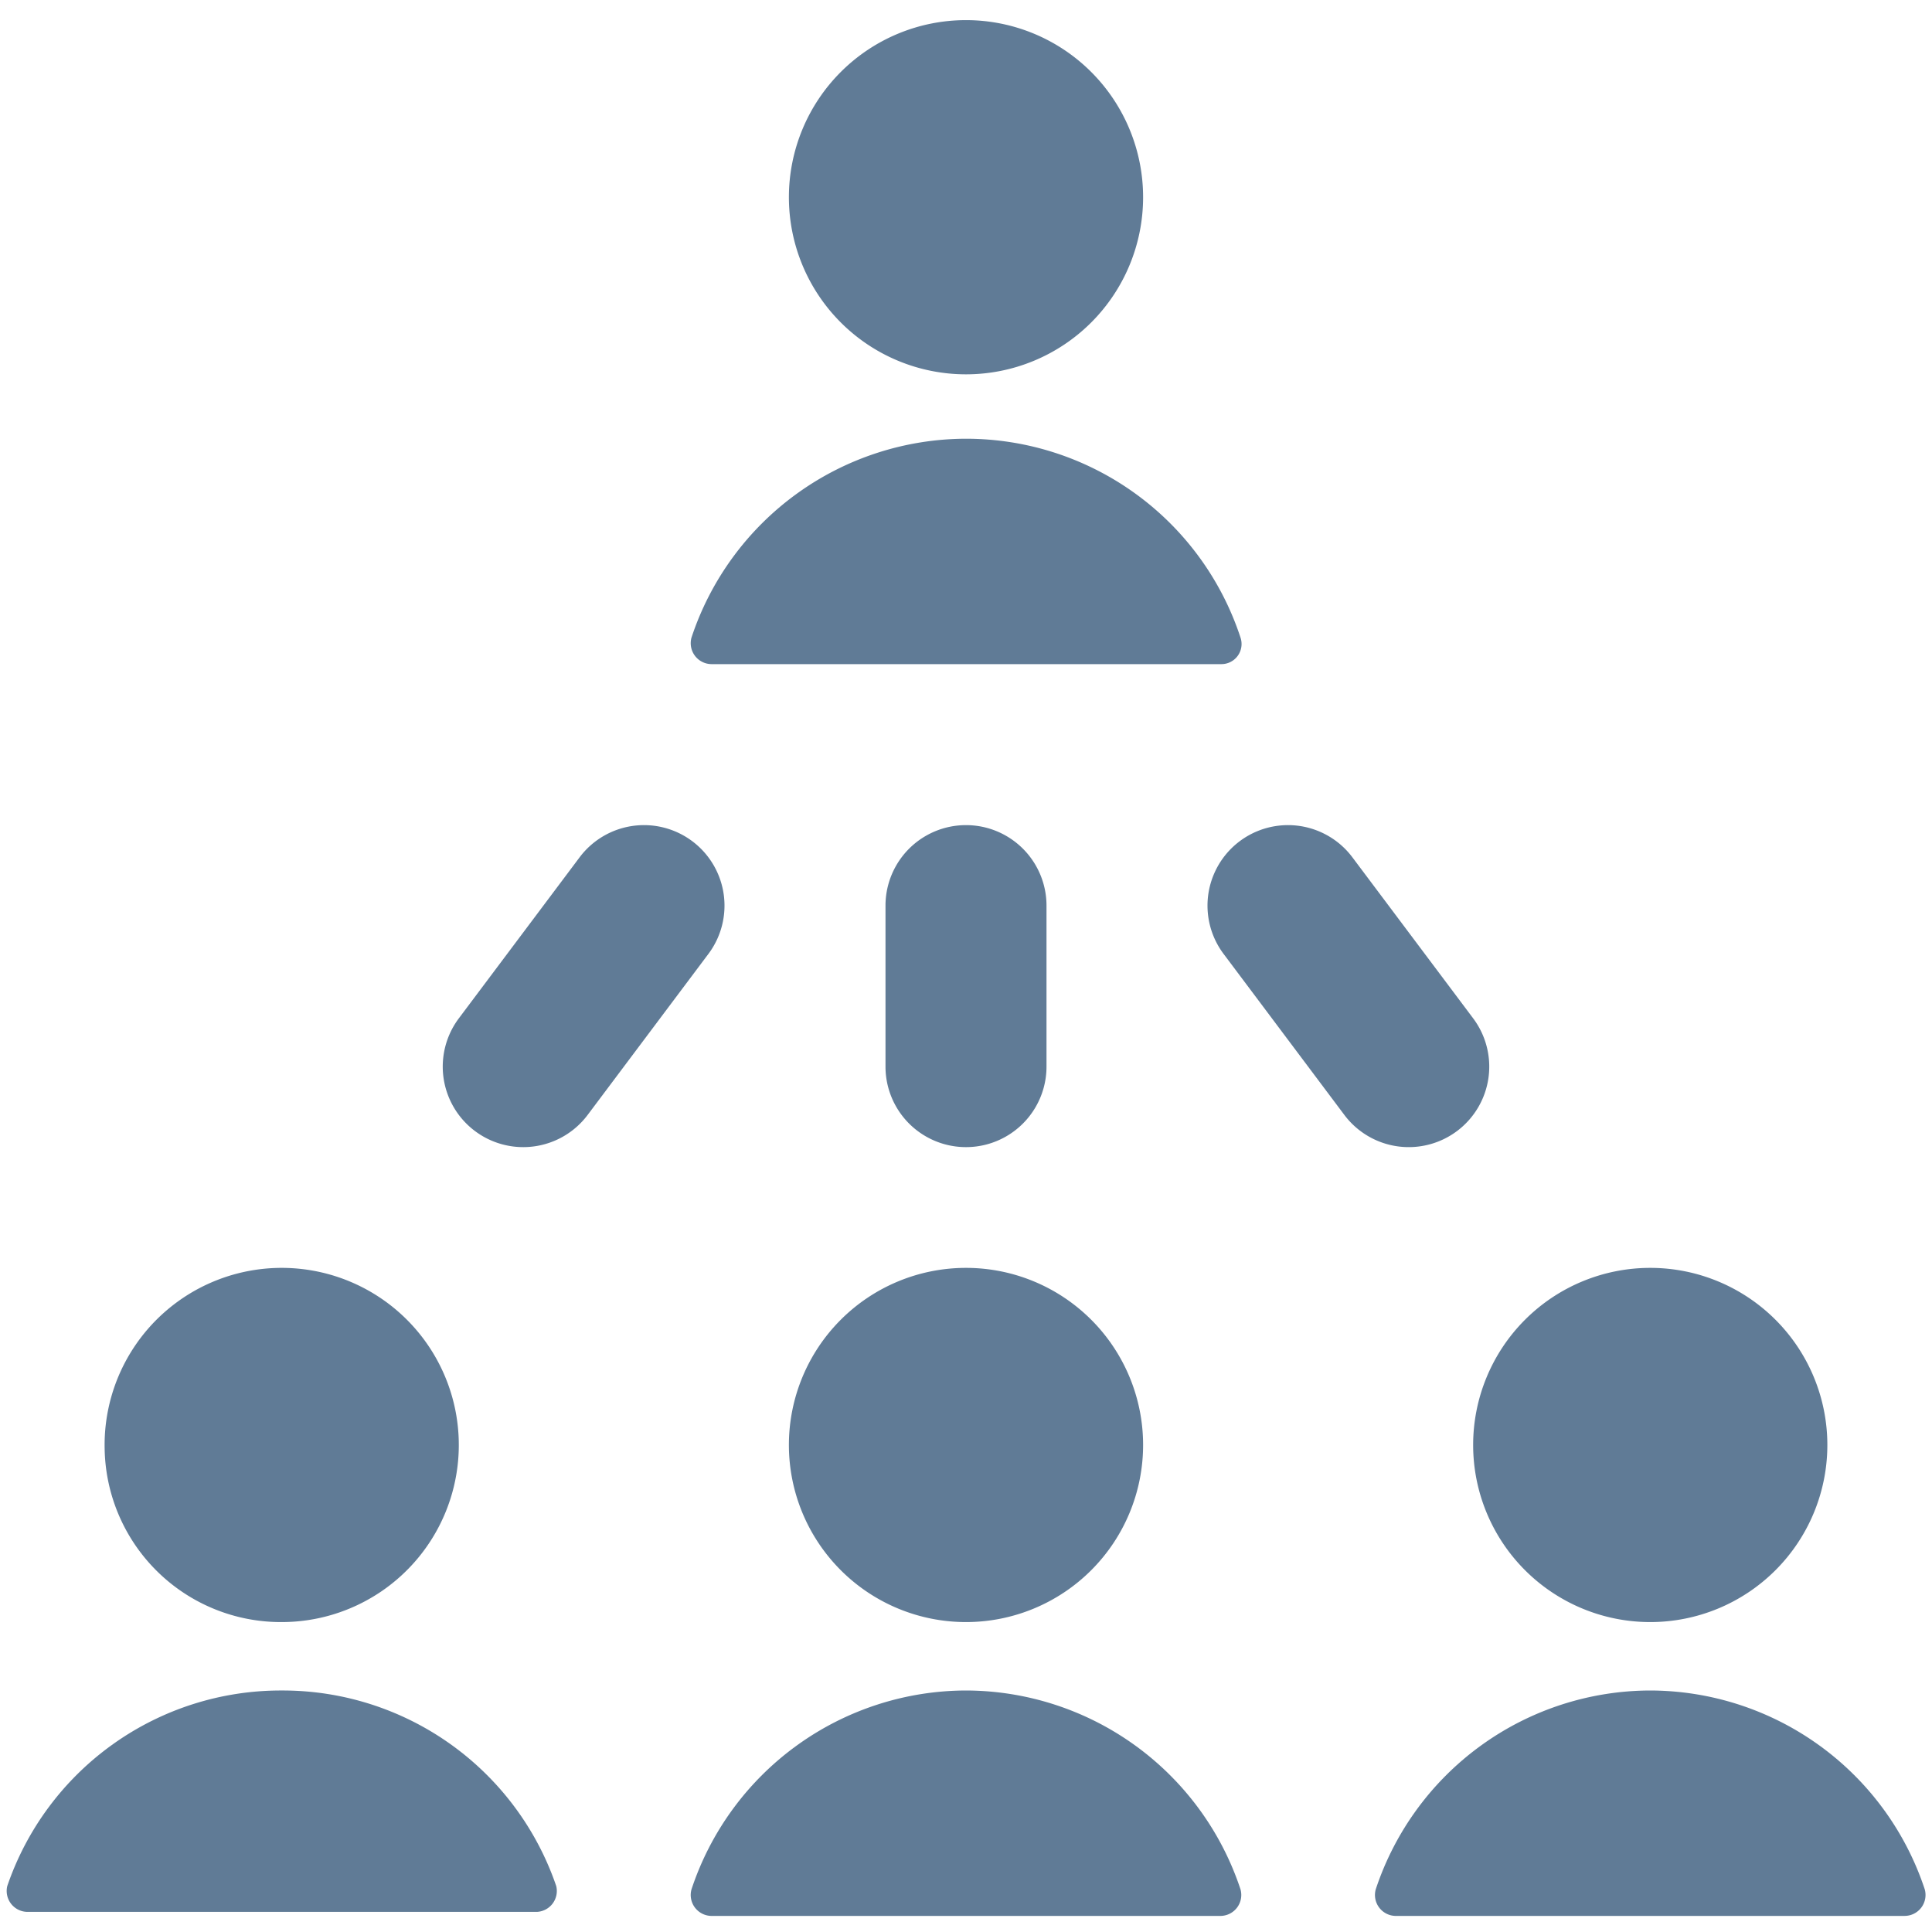 <svg xmlns="http://www.w3.org/2000/svg" viewBox="0 0 24 24" height="24" width="24"
     id="Multiple-Users-2--Streamline-Ultimate.svg">
    <desc>Multiple Users 2 Streamline Icon: https://streamlinehq.com</desc>
    <g>
        <path d="M13 13.25v-2a1 1 0 0 0 -2 0v2a1 1 0 0 0 2 0Z" fill="#607B96" stroke-width="1"></path>
        <path d="M8.6 10.45a1 1 0 0 0 -1.4 0.2l-1.5 2a1 1 0 1 0 1.6 1.2l1.5 -2a1 1 0 0 0 -0.2 -1.4Z" fill="#607B96"
              stroke-width="1"></path>
        <path d="M18.1 14.05a1 1 0 0 0 0.2 -1.4l-1.5 -2a1 1 0 1 0 -1.6 1.2l1.5 2a1 1 0 0 0 1.4 0.2Z" fill="#607B96"
              stroke-width="1"></path>
        <path d="M3.5 20.15A2.2 2.2 0 1 0 1.3 18a2.19 2.19 0 0 0 2.2 2.15Z" fill="#607B96" stroke-width="1"></path>
        <path d="M3.5 21a3.59 3.59 0 0 0 -3.41 2.43 0.26 0.26 0 0 0 0.25 0.32h6.33a0.26 0.26 0 0 0 0.24 -0.32A3.59 3.59 0 0 0 3.5 21Z"
              fill="#607B96" stroke-width="1"></path>
        <path d="M18.3 17.95a2.2 2.2 0 1 0 4.4 0 2.2 2.2 0 1 0 -4.4 0" fill="#607B96" stroke-width="1"></path>
        <path d="M20.5 21a3.6 3.6 0 0 0 -3.41 2.47 0.26 0.26 0 0 0 0.24 0.33h6.33a0.26 0.26 0 0 0 0.25 -0.33A3.6 3.6 0 0 0 20.5 21Z"
              fill="#607B96" stroke-width="1"></path>
        <path d="M9.8 17.95a2.2 2.2 0 1 0 4.4 0 2.2 2.2 0 1 0 -4.4 0" fill="#607B96" stroke-width="1"></path>
        <path d="M12 21a3.6 3.6 0 0 0 -3.41 2.47 0.26 0.26 0 0 0 0.24 0.33h6.34a0.26 0.26 0 0 0 0.24 -0.33A3.6 3.6 0 0 0 12 21Z"
              fill="#607B96" stroke-width="1"></path>
        <path d="M9.8 2.45a2.2 2.2 0 1 0 4.4 0 2.2 2.2 0 1 0 -4.4 0" fill="#607B96" stroke-width="1"></path>
        <path d="M12 5.45a3.6 3.6 0 0 0 -3.41 2.47 0.26 0.26 0 0 0 0.25 0.33h6.33a0.25 0.25 0 0 0 0.24 -0.33A3.59 3.59 0 0 0 12 5.45Z"
              fill="#607B96" stroke-width="1"></path>
    </g>
</svg>